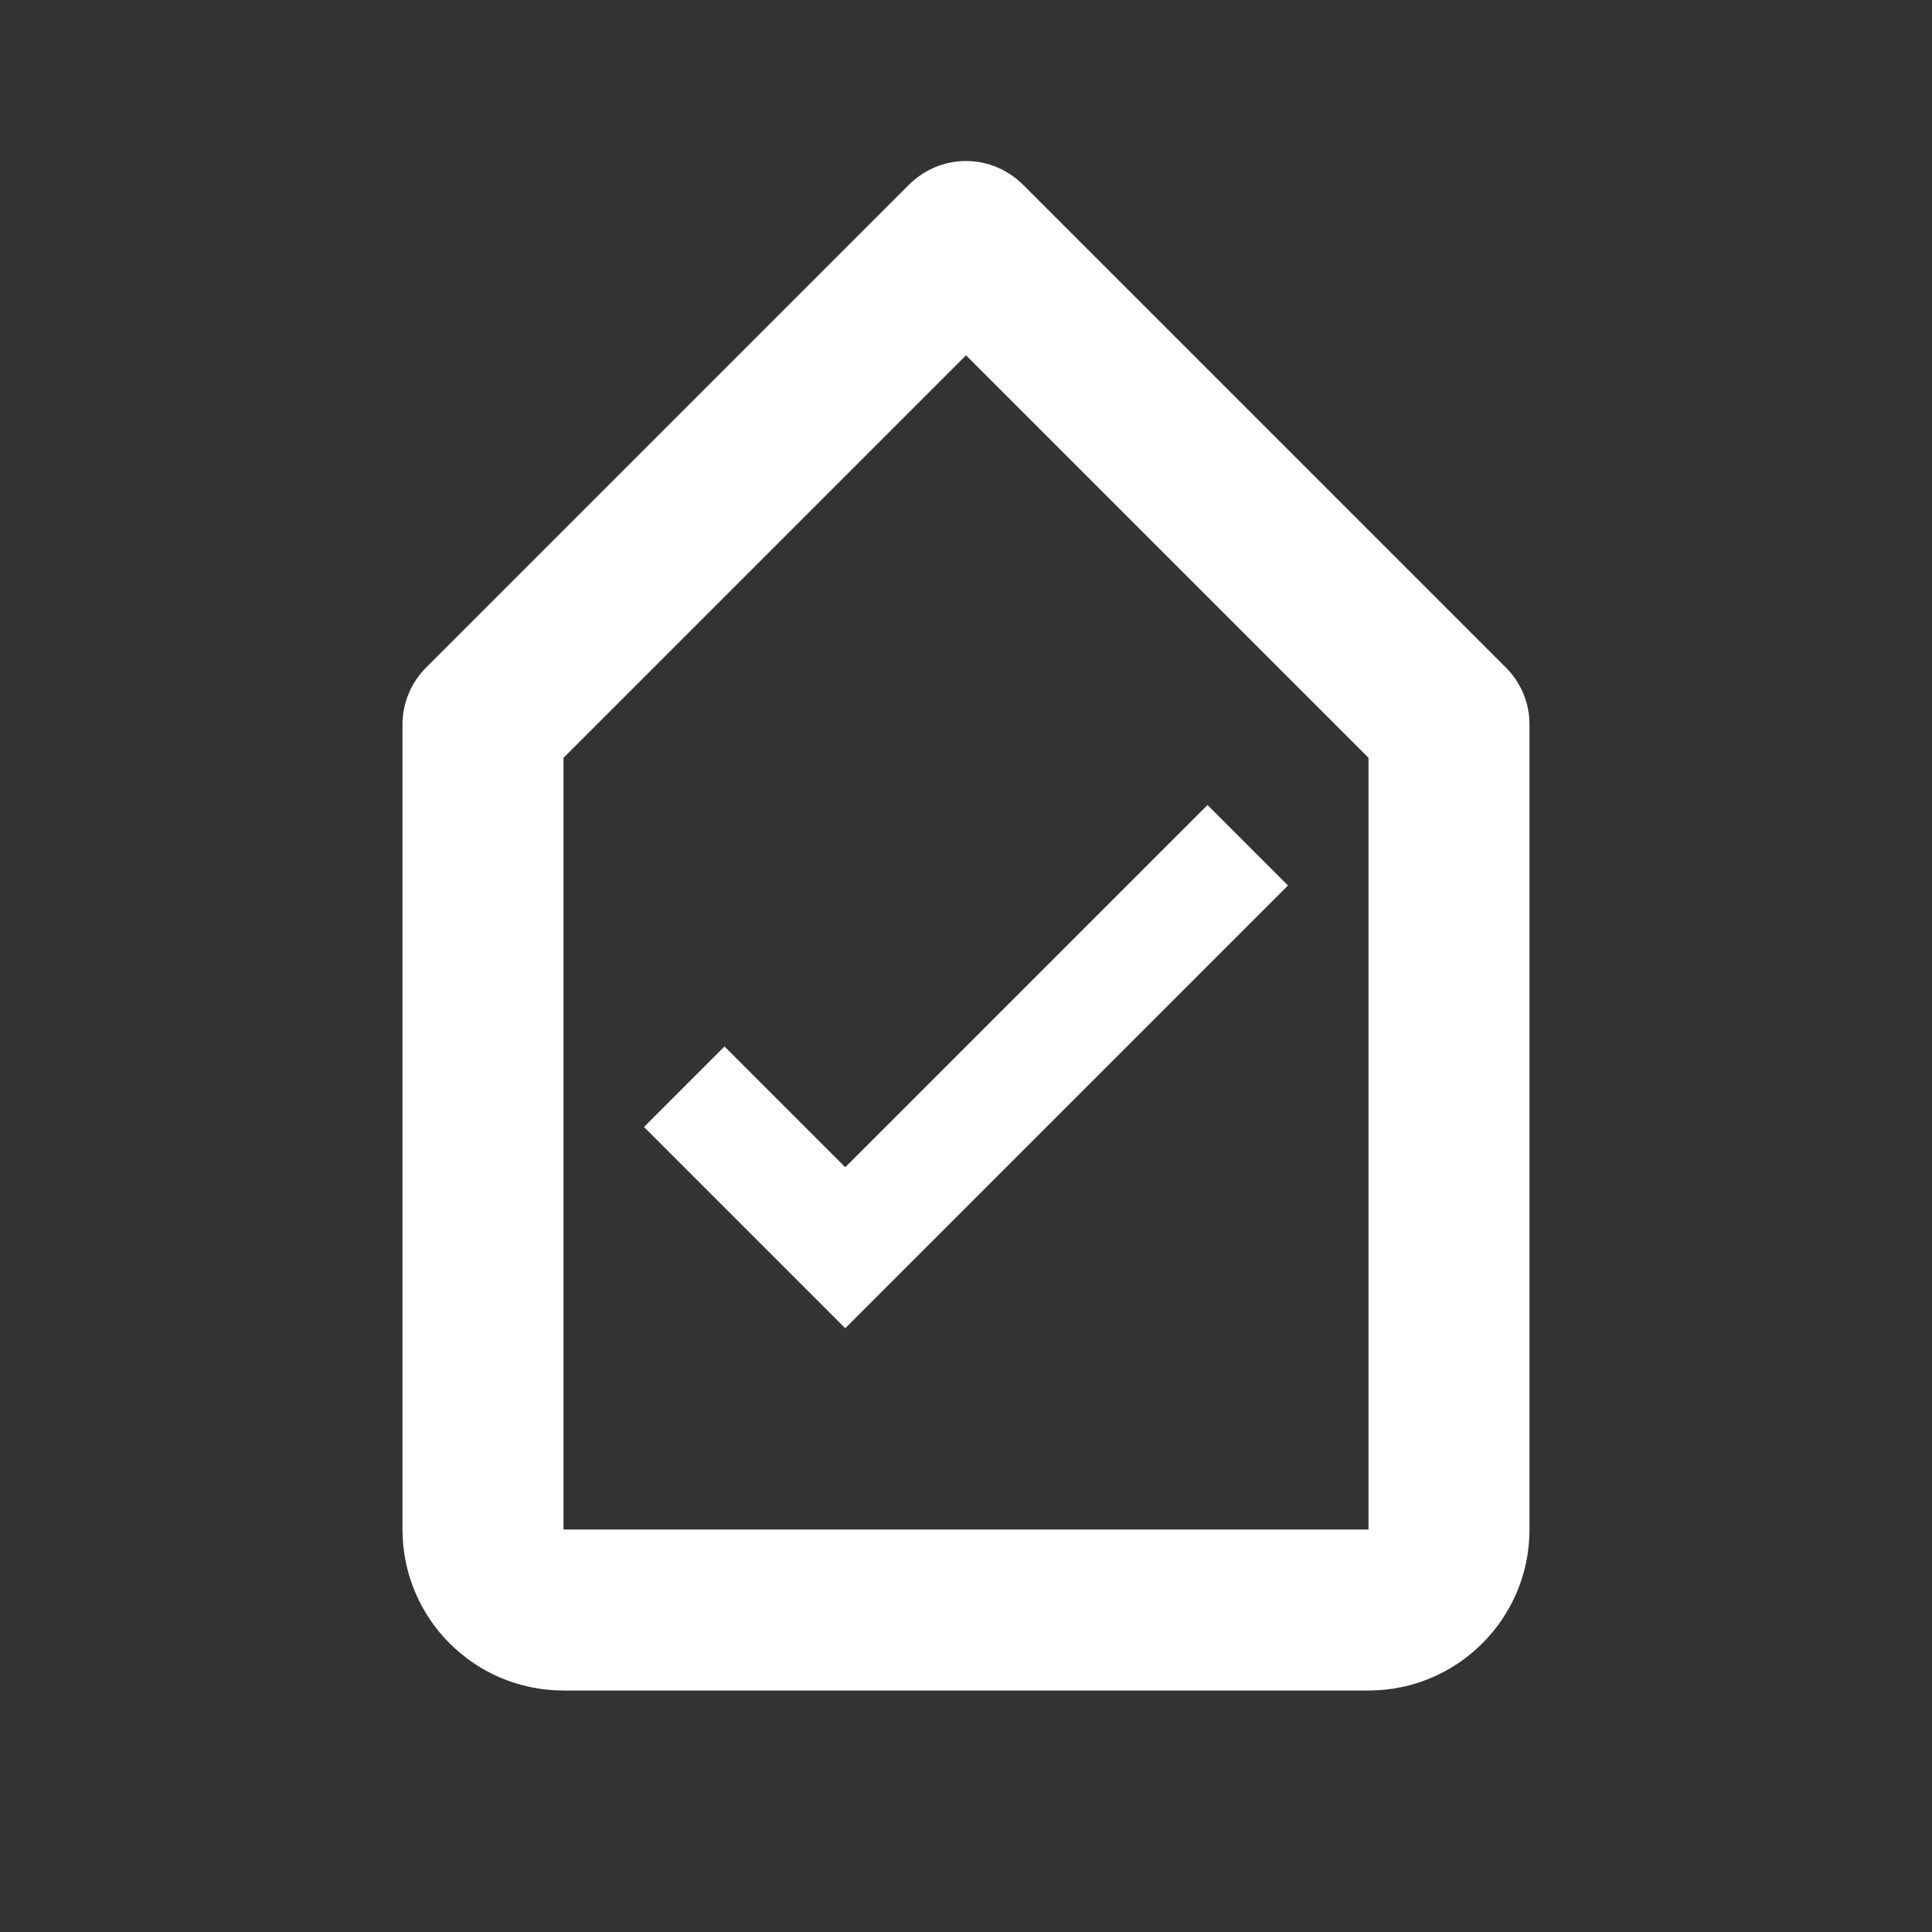 
<svg
  width="24"
  height="24"
  viewBox="0 0 24 24"
  fill="none"
  xmlns="http://www.w3.org/2000/svg"
>
  <rect x="0" y="0" width="24" height="24" fill="#333333" stroke="none"/>
  <path
    fill-rule="evenodd"
    clip-rule="evenodd"
    d="M12 2C12.276 2 12.526 2.114 12.707 2.293L18.707 8.293C18.895 8.48 19 8.735 19 9V19C19 20.105 18.105 21 17 21H7C5.895 21 5 20.105 5 19V9C5 8.735 5.105 8.48 5.293 8.293L11.293 2.293C11.474 2.114 11.724 2 12 2ZM12 4.414L7 9.414V19H17V9.414L12 4.414ZM10.5 14.5L9 13L8 14L10.5 16.5L16 11L15 10L10.5 14.5Z"
    fill="white"
  />
</svg>
